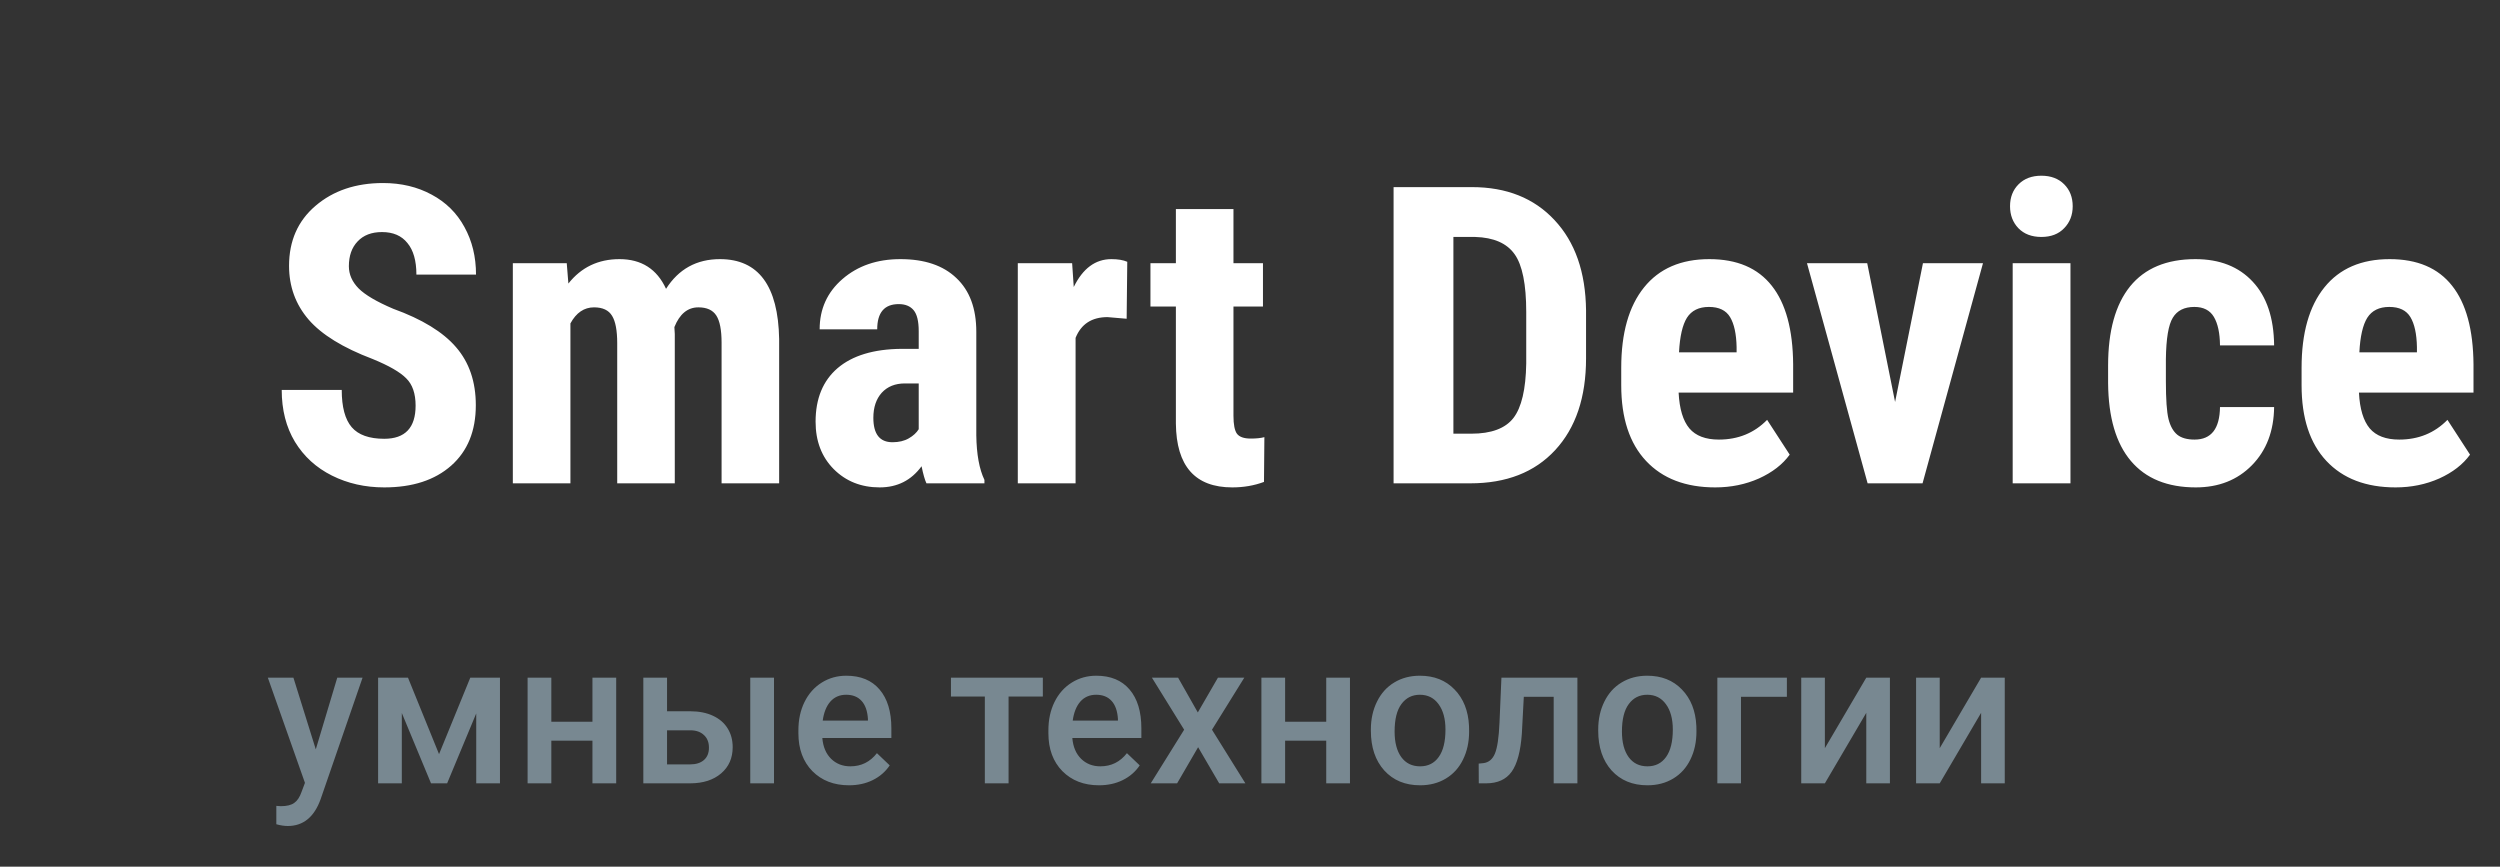 <svg width="150" height="52" viewBox="0 0 150 52" fill="none" xmlns="http://www.w3.org/2000/svg">
<rect x="0" y="0" width="150" height="52" fill="#333333" stroke="none"/>
<path d="M18.947 44.961L20.236 40.66H21.754L19.234 47.961C18.848 49.027 18.191 49.56 17.266 49.56C17.059 49.56 16.83 49.525 16.58 49.455V48.353L16.85 48.371C17.209 48.371 17.479 48.305 17.658 48.172C17.842 48.043 17.986 47.824 18.092 47.516L18.297 46.971L16.07 40.66H17.605L18.947 44.961ZM26.342 45.248L28.217 40.66H29.998V47H28.574V42.805L26.828 47H25.861L24.109 42.781V47H22.686V40.66H24.479L26.342 45.248ZM36.971 47H35.547V44.44H33.08V47H31.656V40.66H33.08V43.303H35.547V40.66H36.971V47ZM40.023 42.676H41.418C41.938 42.676 42.391 42.766 42.777 42.945C43.164 43.125 43.457 43.377 43.656 43.701C43.859 44.025 43.961 44.402 43.961 44.832C43.961 45.484 43.73 46.008 43.27 46.402C42.809 46.797 42.195 46.996 41.43 47H38.6V40.66H40.023V42.676ZM46.44 47H45.016V40.66H46.44V47ZM40.023 43.818V45.863H41.412C41.76 45.863 42.033 45.777 42.232 45.605C42.435 45.43 42.537 45.182 42.537 44.861C42.537 44.541 42.438 44.289 42.238 44.105C42.043 43.918 41.777 43.822 41.441 43.818H40.023ZM50.94 47.117C50.037 47.117 49.305 46.834 48.742 46.268C48.184 45.697 47.904 44.94 47.904 43.994V43.818C47.904 43.185 48.025 42.621 48.268 42.125C48.514 41.625 48.857 41.236 49.299 40.959C49.74 40.682 50.232 40.543 50.775 40.543C51.639 40.543 52.305 40.818 52.773 41.369C53.246 41.92 53.482 42.699 53.482 43.707V44.281H49.34C49.383 44.805 49.557 45.219 49.861 45.523C50.17 45.828 50.557 45.98 51.022 45.98C51.674 45.98 52.205 45.717 52.615 45.19L53.383 45.922C53.129 46.301 52.789 46.596 52.363 46.807C51.941 47.014 51.467 47.117 50.94 47.117ZM50.77 41.685C50.379 41.685 50.062 41.822 49.82 42.096C49.582 42.369 49.43 42.75 49.363 43.238H52.076V43.133C52.045 42.656 51.918 42.297 51.695 42.055C51.473 41.809 51.164 41.685 50.77 41.685ZM62.57 41.791H60.514V47H59.09V41.791H57.057V40.66H62.57V41.791ZM65.939 47.117C65.037 47.117 64.305 46.834 63.742 46.268C63.184 45.697 62.904 44.94 62.904 43.994V43.818C62.904 43.185 63.025 42.621 63.268 42.125C63.514 41.625 63.857 41.236 64.299 40.959C64.74 40.682 65.232 40.543 65.775 40.543C66.639 40.543 67.305 40.818 67.773 41.369C68.246 41.92 68.482 42.699 68.482 43.707V44.281H64.34C64.383 44.805 64.557 45.219 64.861 45.523C65.17 45.828 65.557 45.98 66.022 45.98C66.674 45.98 67.205 45.717 67.615 45.19L68.383 45.922C68.129 46.301 67.789 46.596 67.363 46.807C66.941 47.014 66.467 47.117 65.939 47.117ZM65.769 41.685C65.379 41.685 65.062 41.822 64.82 42.096C64.582 42.369 64.43 42.75 64.363 43.238H67.076V43.133C67.045 42.656 66.918 42.297 66.695 42.055C66.473 41.809 66.164 41.685 65.769 41.685ZM71.869 42.746L73.076 40.66H74.658L72.719 43.783L74.723 47H73.152L71.887 44.832L70.627 47H69.045L71.049 43.783L69.115 40.66H70.686L71.869 42.746ZM80.998 47H79.574V44.44H77.107V47H75.684V40.66H77.107V43.303H79.574V40.66H80.998V47ZM82.252 43.772C82.252 43.15 82.375 42.592 82.621 42.096C82.867 41.596 83.213 41.213 83.658 40.947C84.103 40.678 84.615 40.543 85.193 40.543C86.049 40.543 86.742 40.818 87.273 41.369C87.809 41.92 88.098 42.65 88.141 43.56L88.147 43.895C88.147 44.52 88.025 45.078 87.783 45.57C87.545 46.062 87.201 46.443 86.752 46.713C86.307 46.982 85.791 47.117 85.205 47.117C84.311 47.117 83.594 46.82 83.055 46.227C82.519 45.629 82.252 44.834 82.252 43.842V43.772ZM83.676 43.895C83.676 44.547 83.811 45.059 84.08 45.43C84.35 45.797 84.725 45.98 85.205 45.98C85.686 45.98 86.059 45.793 86.324 45.418C86.594 45.043 86.728 44.494 86.728 43.772C86.728 43.131 86.59 42.623 86.312 42.248C86.039 41.873 85.666 41.685 85.193 41.685C84.728 41.685 84.359 41.871 84.086 42.242C83.812 42.609 83.676 43.16 83.676 43.895ZM94.644 40.66V47H93.221V41.809H91.428L91.311 44.018C91.236 45.08 91.031 45.844 90.695 46.309C90.363 46.77 89.853 47 89.166 47H88.727L88.721 45.816L89.014 45.787C89.326 45.744 89.553 45.555 89.693 45.219C89.838 44.879 89.93 44.262 89.969 43.367L90.086 40.66H94.644ZM95.893 43.772C95.893 43.15 96.016 42.592 96.262 42.096C96.508 41.596 96.853 41.213 97.299 40.947C97.744 40.678 98.256 40.543 98.834 40.543C99.689 40.543 100.383 40.818 100.914 41.369C101.449 41.92 101.738 42.65 101.781 43.56L101.787 43.895C101.787 44.52 101.666 45.078 101.424 45.57C101.186 46.062 100.842 46.443 100.393 46.713C99.947 46.982 99.432 47.117 98.846 47.117C97.951 47.117 97.234 46.82 96.695 46.227C96.16 45.629 95.893 44.834 95.893 43.842V43.772ZM97.316 43.895C97.316 44.547 97.451 45.059 97.721 45.43C97.99 45.797 98.365 45.98 98.846 45.98C99.326 45.98 99.699 45.793 99.965 45.418C100.234 45.043 100.369 44.494 100.369 43.772C100.369 43.131 100.23 42.623 99.953 42.248C99.68 41.873 99.307 41.685 98.834 41.685C98.369 41.685 98 41.871 97.727 42.242C97.453 42.609 97.316 43.16 97.316 43.895ZM107.213 41.809H104.459V47H103.041V40.66H107.213V41.809ZM111.977 40.66H113.395V47H111.977V42.77L109.492 47H108.074V40.66H109.492V44.891L111.977 40.66ZM118.867 40.66H120.285V47H118.867V42.77L116.383 47H114.965V40.66H116.383V44.891L118.867 40.66Z" fill="#788891"/>
  <path d="M24.936 24.337C24.936 23.613 24.748 23.067 24.374 22.701C24.008 22.327 23.336 21.94 22.36 21.541C20.578 20.866 19.296 20.077 18.515 19.173C17.733 18.262 17.343 17.188 17.343 15.951C17.343 14.453 17.872 13.253 18.93 12.35C19.996 11.438 21.347 10.982 22.982 10.982C24.073 10.982 25.045 11.214 25.9 11.678C26.754 12.134 27.41 12.781 27.865 13.619C28.329 14.457 28.561 15.409 28.561 16.476H24.984C24.984 15.646 24.805 15.015 24.447 14.584C24.097 14.144 23.589 13.924 22.921 13.924C22.295 13.924 21.806 14.111 21.456 14.486C21.107 14.852 20.932 15.348 20.932 15.975C20.932 16.463 21.127 16.907 21.518 17.306C21.908 17.696 22.6 18.103 23.593 18.526C25.326 19.153 26.584 19.922 27.365 20.834C28.154 21.745 28.549 22.905 28.549 24.312C28.549 25.859 28.056 27.067 27.072 27.938C26.087 28.809 24.748 29.244 23.056 29.244C21.908 29.244 20.863 29.008 19.919 28.536C18.974 28.064 18.234 27.389 17.697 26.51C17.168 25.631 16.903 24.593 16.903 23.397H20.504C20.504 24.422 20.704 25.167 21.102 25.631C21.501 26.095 22.152 26.327 23.056 26.327C24.309 26.327 24.936 25.663 24.936 24.337ZM34.005 15.792L34.103 17.013C34.876 16.036 35.898 15.548 37.167 15.548C38.485 15.548 39.417 16.142 39.962 17.33C40.719 16.142 41.797 15.548 43.197 15.548C45.508 15.548 46.693 17.147 46.749 20.345V29H43.295V20.565C43.295 19.8 43.189 19.255 42.977 18.929C42.766 18.604 42.408 18.441 41.903 18.441C41.26 18.441 40.78 18.836 40.463 19.625L40.487 20.04V29H37.033V20.589C37.033 19.832 36.931 19.287 36.727 18.954C36.524 18.612 36.162 18.441 35.641 18.441C35.047 18.441 34.575 18.762 34.225 19.405V29H30.77V15.792H34.005ZM55.587 29C55.49 28.797 55.392 28.455 55.294 27.975C54.676 28.821 53.838 29.244 52.78 29.244C51.673 29.244 50.753 28.878 50.021 28.145C49.297 27.413 48.935 26.465 48.935 25.301C48.935 23.918 49.374 22.848 50.253 22.091C51.14 21.334 52.414 20.947 54.074 20.931H55.123V19.869C55.123 19.275 55.022 18.856 54.818 18.612C54.615 18.368 54.318 18.246 53.927 18.246C53.065 18.246 52.633 18.75 52.633 19.759H49.179C49.179 18.539 49.634 17.534 50.546 16.744C51.465 15.947 52.625 15.548 54.025 15.548C55.474 15.548 56.592 15.926 57.382 16.683C58.179 17.432 58.578 18.506 58.578 19.906V26.119C58.594 27.259 58.757 28.15 59.066 28.793V29H55.587ZM53.549 26.534C53.931 26.534 54.257 26.457 54.525 26.302C54.794 26.148 54.993 25.965 55.123 25.753V23.006H54.294C53.708 23.006 53.244 23.194 52.902 23.568C52.568 23.942 52.401 24.443 52.401 25.069C52.401 26.046 52.784 26.534 53.549 26.534ZM67.599 19.125L66.452 19.027C65.508 19.027 64.869 19.442 64.535 20.272V29H61.068V15.792H64.328L64.425 17.22C64.971 16.105 65.723 15.548 66.684 15.548C67.074 15.548 67.392 15.601 67.636 15.707L67.599 19.125ZM74.008 12.545V15.792H75.778V18.392H74.008V24.947C74.008 25.468 74.077 25.826 74.215 26.021C74.362 26.217 74.638 26.314 75.045 26.314C75.379 26.314 75.652 26.286 75.863 26.229L75.839 28.915C75.253 29.134 74.618 29.244 73.935 29.244C71.705 29.244 70.578 27.966 70.553 25.411V18.392H69.027V15.792H70.553V12.545H74.008ZM83.615 29V11.227H88.314C90.39 11.227 92.042 11.886 93.27 13.204C94.507 14.523 95.138 16.329 95.163 18.624V21.505C95.163 23.84 94.544 25.676 93.307 27.01C92.078 28.337 90.382 29 88.217 29H83.615ZM87.204 14.217V26.021H88.278C89.474 26.021 90.316 25.708 90.805 25.081C91.293 24.447 91.549 23.356 91.574 21.81V18.722C91.574 17.061 91.342 15.906 90.878 15.255C90.414 14.596 89.625 14.25 88.51 14.217H87.204ZM102.914 29.244C101.14 29.244 99.757 28.715 98.764 27.657C97.771 26.599 97.274 25.086 97.274 23.116V22.066C97.274 19.983 97.73 18.376 98.642 17.245C99.553 16.113 100.859 15.548 102.56 15.548C104.22 15.548 105.469 16.081 106.308 17.147C107.146 18.205 107.573 19.776 107.589 21.859V23.556H100.717C100.766 24.532 100.981 25.248 101.364 25.704C101.746 26.152 102.336 26.375 103.134 26.375C104.289 26.375 105.254 25.981 106.027 25.191L107.382 27.279C106.959 27.865 106.344 28.341 105.539 28.707C104.733 29.065 103.858 29.244 102.914 29.244ZM100.741 21.139H104.196V20.821C104.18 20.032 104.049 19.434 103.805 19.027C103.561 18.62 103.138 18.416 102.536 18.416C101.933 18.416 101.494 18.632 101.217 19.064C100.949 19.495 100.79 20.186 100.741 21.139ZM113.705 24.117L115.377 15.792H118.979L115.353 29H112.057L108.419 15.792H112.033L113.705 24.117ZM124.228 29H120.761V15.792H124.228V29ZM120.602 12.374C120.602 11.837 120.773 11.398 121.115 11.056C121.457 10.714 121.912 10.543 122.482 10.543C123.052 10.543 123.507 10.714 123.849 11.056C124.191 11.398 124.362 11.837 124.362 12.374C124.362 12.903 124.191 13.342 123.849 13.692C123.515 14.042 123.06 14.217 122.482 14.217C121.904 14.217 121.444 14.042 121.103 13.692C120.769 13.342 120.602 12.903 120.602 12.374ZM131.674 26.375C132.675 26.375 133.183 25.724 133.2 24.422H136.447C136.431 25.863 135.987 27.026 135.116 27.914C134.245 28.801 133.122 29.244 131.747 29.244C130.046 29.244 128.748 28.715 127.853 27.657C126.958 26.599 126.502 25.041 126.486 22.982V21.932C126.486 19.857 126.925 18.274 127.804 17.184C128.691 16.093 129.997 15.548 131.723 15.548C133.179 15.548 134.327 15.999 135.165 16.903C136.003 17.798 136.431 19.072 136.447 20.724H133.2C133.192 19.983 133.069 19.413 132.833 19.015C132.597 18.616 132.207 18.416 131.662 18.416C131.059 18.416 130.628 18.632 130.368 19.064C130.107 19.487 129.969 20.313 129.953 21.541V22.884C129.953 23.959 130.006 24.711 130.111 25.143C130.217 25.566 130.392 25.879 130.636 26.082C130.88 26.278 131.226 26.375 131.674 26.375ZM143.734 29.244C141.96 29.244 140.577 28.715 139.584 27.657C138.591 26.599 138.095 25.086 138.095 23.116V22.066C138.095 19.983 138.55 18.376 139.462 17.245C140.373 16.113 141.68 15.548 143.38 15.548C145.041 15.548 146.29 16.081 147.128 17.147C147.966 18.205 148.393 19.776 148.41 21.859V23.556H141.537C141.586 24.532 141.802 25.248 142.184 25.704C142.567 26.152 143.157 26.375 143.954 26.375C145.11 26.375 146.074 25.981 146.847 25.191L148.202 27.279C147.779 27.865 147.165 28.341 146.359 28.707C145.553 29.065 144.678 29.244 143.734 29.244ZM141.562 21.139H145.016V20.821C145 20.032 144.87 19.434 144.625 19.027C144.381 18.62 143.958 18.416 143.356 18.416C142.754 18.416 142.314 18.632 142.038 19.064C141.769 19.495 141.61 20.186 141.562 21.139Z" fill="#ffffff"/>
</svg>
